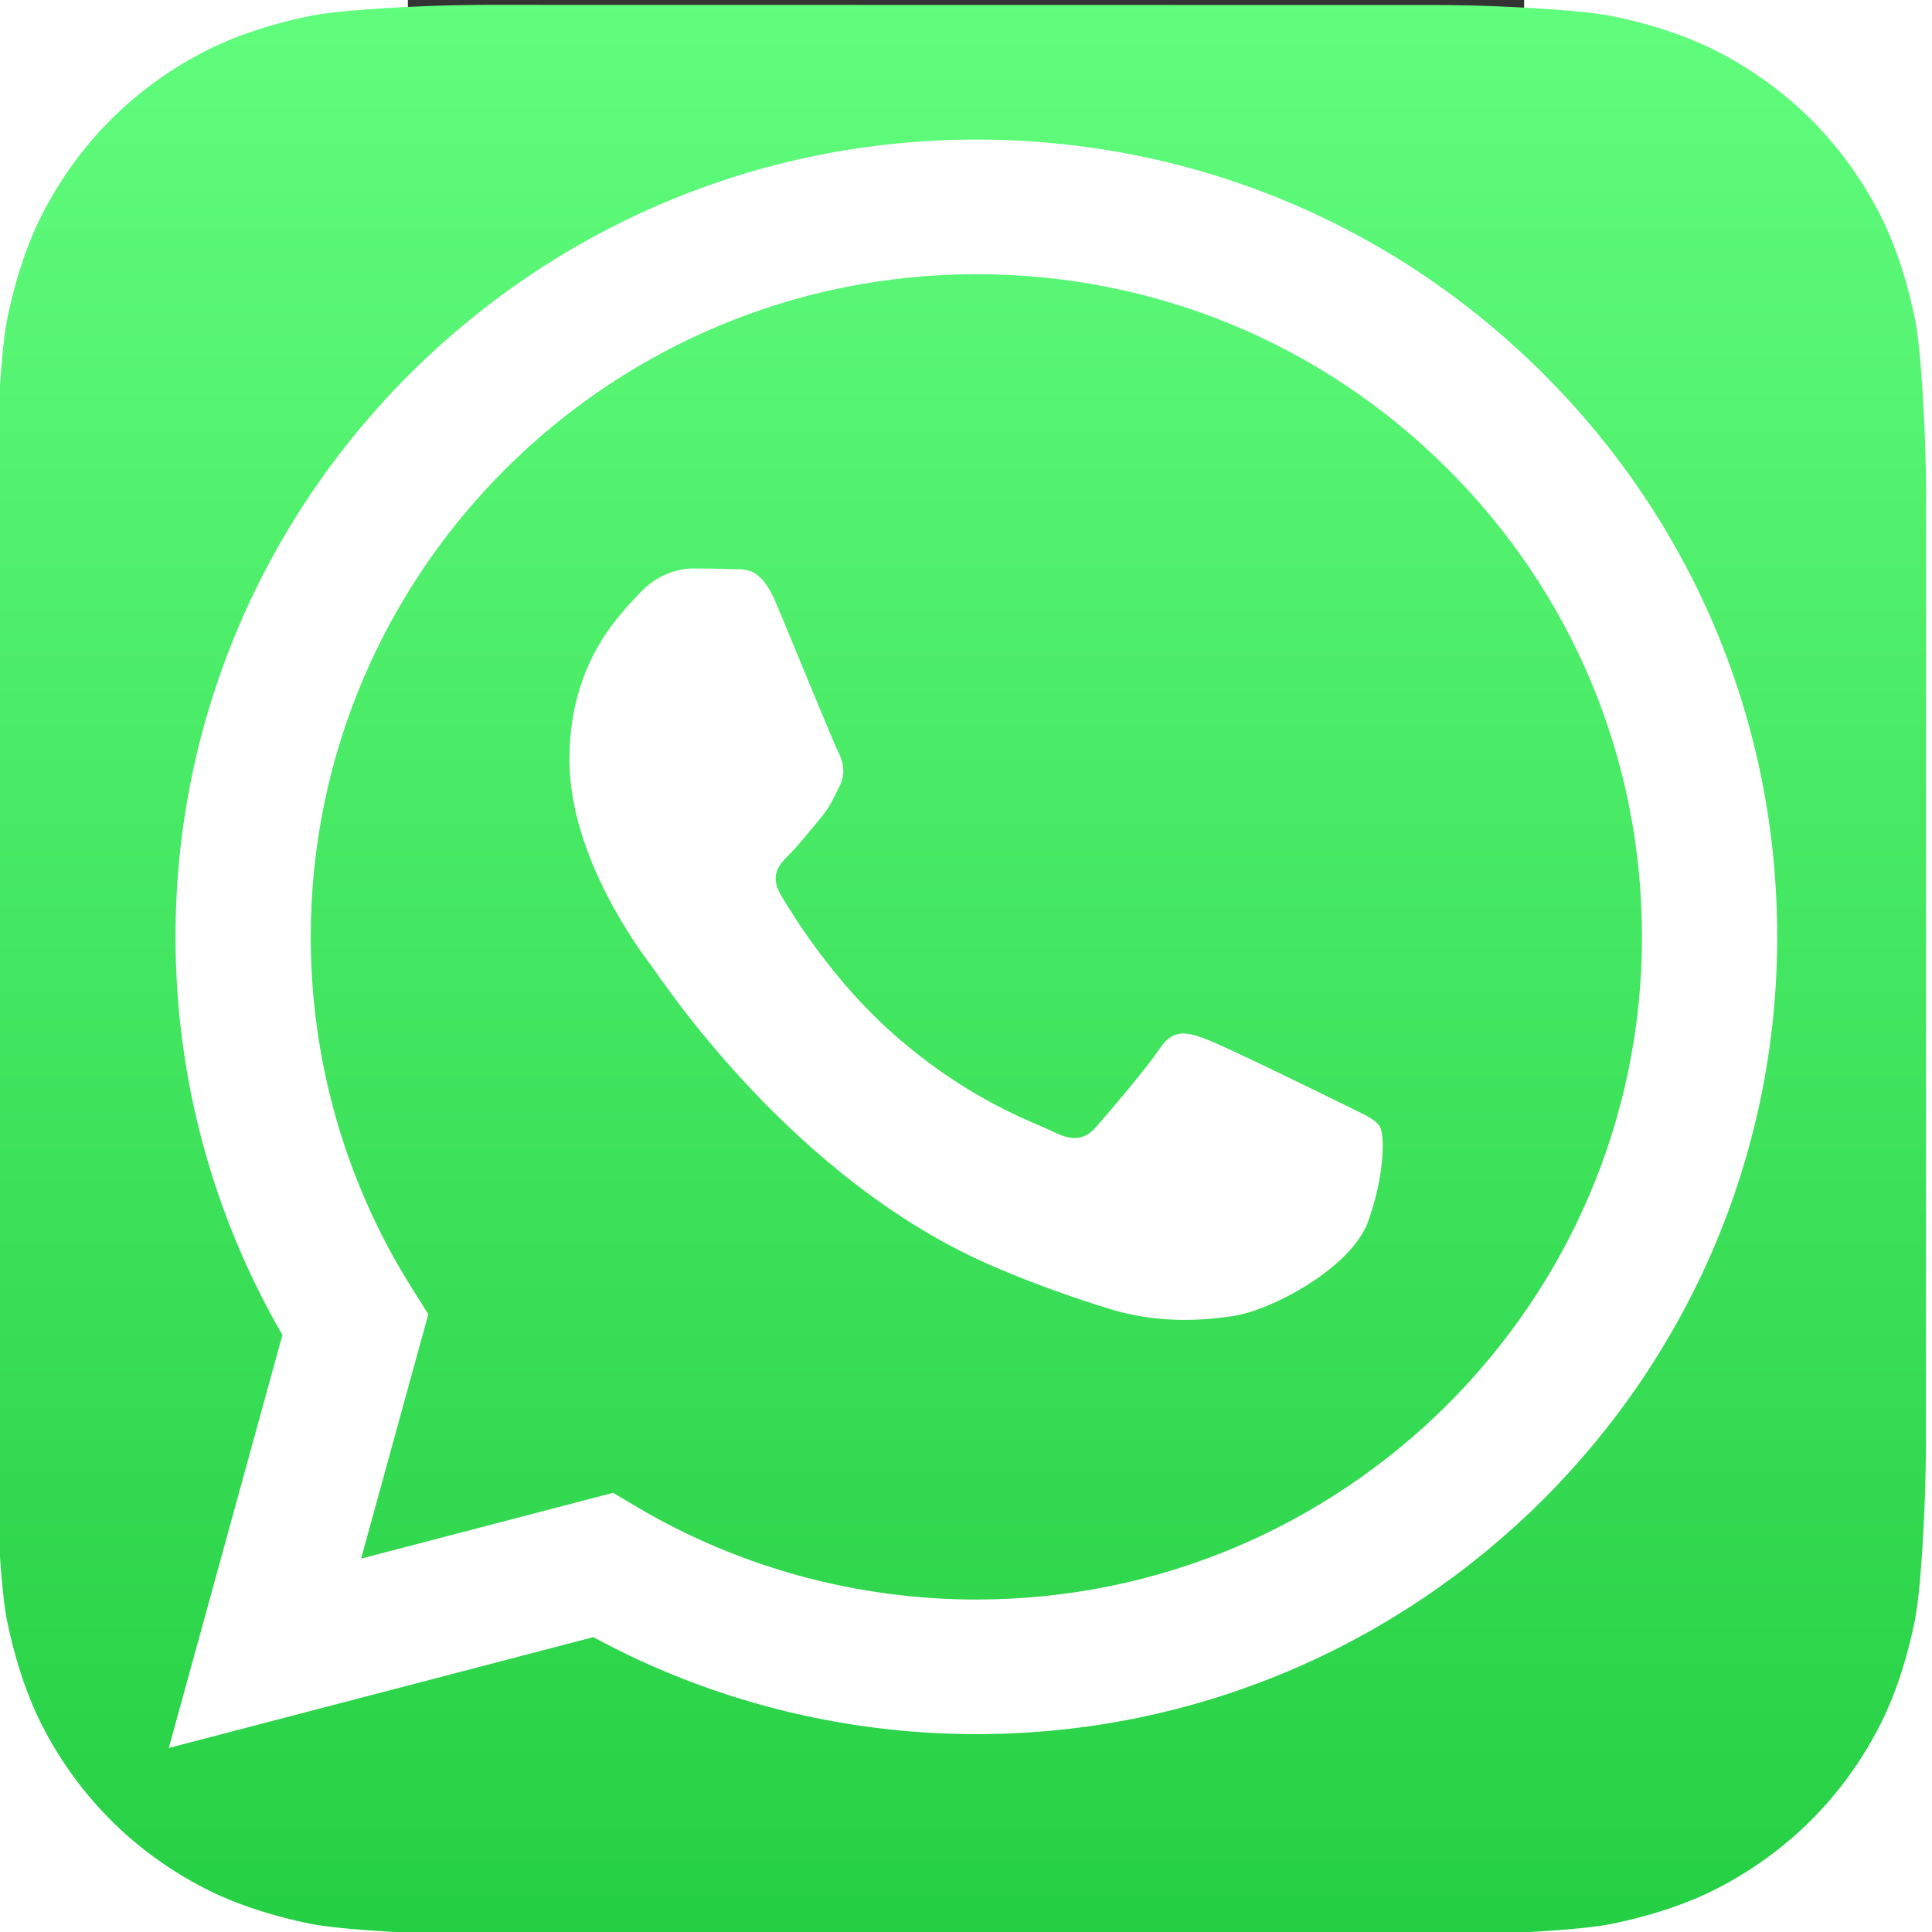 <?xml version="1.0" encoding="UTF-8" standalone="no"?>
<svg
   xmlns:dc="http://purl.org/dc/elements/1.1/"
   xmlns:cc="http://creativecommons.org/ns#"
   xmlns:rdf="http://www.w3.org/1999/02/22-rdf-syntax-ns#"
   xmlns:svg="http://www.w3.org/2000/svg"
   xmlns="http://www.w3.org/2000/svg"
   xmlns:sodipodi="http://sodipodi.sourceforge.net/DTD/sodipodi-0.dtd"
   xmlns:inkscape="http://www.inkscape.org/namespaces/inkscape"
   height="100"
   width="100"
   viewBox="-116.809 -194.681 84.362 146.011"
   version="1.1"
   id="svg2174"
   sodipodi:docname="whatsApp.svg"
   inkscape:version="1.0 (4035a4fb49, 2020-05-01)">
  <rect x="-116.809" y="-194.681" width="84.362" height="146.011" fill="#333333" stroke="none"/>
  <sodipodi:namedview
     inkscape:document-rotation="0"
     pagecolor="#ffffff"
     bordercolor="#666666"
     borderopacity="1"
     objecttolerance="10"
     gridtolerance="10"
     guidetolerance="10"
     inkscape:pageopacity="0"
     inkscape:pageshadow="2"
     inkscape:window-width="1366"
     inkscape:window-height="706"
     id="namedview2176"
     showgrid="false"
     inkscape:zoom="3.9315137"
     inkscape:cx="29.427785"
     inkscape:cy="63.63102"
     inkscape:window-x="-8"
     inkscape:window-y="-8"
     inkscape:window-maximized="1"
     inkscape:current-layer="svg2174" />
  <defs
     id="defs2168">
    <linearGradient
       x1="0"
       y1="0"
       x2="1"
       y2="0"
       gradientUnits="userSpaceOnUse"
       gradientTransform="matrix(0,-438.033,438.032,0,11.133,243.116)"
       spreadMethod="pad"
       id="a">
      <stop
         offset="0"
         stop-color="#25cf43"
         id="stop2163" />
      <stop
         offset="1"
         stop-color="#61fd7d"
         id="stop2165" />
    </linearGradient>
  </defs>
  <g
     transform="matrix(0.333,0,0,0.333,-78.713,-129.406)"
     id="g2743">
    <path
       style="fill:url(#a);stroke-width:0.75;stroke-miterlimit:4;stroke-dasharray:none"
       id="path2170"
       fill="url(#a)"
       d="m -108.303,-194.702 c -9.769,0.347 -22.359,1.111 -28.081,2.267 -8.735,1.764 -16.984,4.438 -23.845,7.935 -8.06,4.108 -15.284,9.349 -21.522,15.577 -6.252,6.24 -11.514,13.471 -15.638,21.543 -3.487,6.824 -6.16,15.022 -7.931,23.708 -1.178,5.78 -1.957,18.464 -2.311,28.296 a 393.903,393.904 0 0 0 -0.217,11.617 l -0.035,215.682 c 0,2.389 0.073,7.591 0.215,11.614 0.347,9.768 1.111,22.358 2.267,28.081 1.763,8.734 4.438,16.984 7.934,23.845 4.109,8.061 9.349,15.283 15.577,21.522 6.24,6.251 13.471,11.513 21.543,15.638 6.824,3.486 15.023,6.16 23.708,7.931 5.78,1.178 18.465,1.958 28.297,2.31 4.017,0.144 9.218,0.217 11.617,0.217 l 215.682,0.035 c 2.389,0 7.591,-0.072 11.613,-0.215 9.769,-0.348 22.36,-1.111 28.081,-2.267 8.735,-1.764 16.985,-4.439 23.845,-7.934 8.06,-4.108 15.284,-9.349 21.522,-15.577 6.251,-6.241 11.513,-13.471 15.638,-21.543 3.486,-6.824 6.16,-15.022 7.931,-23.708 1.179,-5.78 1.958,-18.466 2.311,-28.297 0.144,-4.018 0.217,-9.218 0.217,-11.617 l 0.035,-215.682 c 0,-2.389 -0.073,-7.591 -0.216,-11.614 -0.348,-9.768 -1.111,-22.358 -2.267,-28.081 -1.763,-8.735 -4.439,-16.984 -7.934,-23.845 -4.108,-8.061 -9.35,-15.284 -15.576,-21.523 -6.241,-6.25 -13.472,-11.513 -21.544,-15.637 -6.824,-3.487 -15.022,-6.16 -23.708,-7.931 -5.78,-1.178 -18.465,-1.958 -28.296,-2.31 -4.019,-0.145 -9.219,-0.217 -11.617,-0.217 l -215.681,-0.035 a 393.614,393.615 0 0 0 -11.613,0.215" />
    <path
       style="fill:#ffffff;fill-opacity:1;stroke-width:0.653"
       id="path2172"
       fill-rule="evenodd"
       fill="#fff"
       d="m 97.485,54.4 c -4.541,-2.262 -26.869,-13.196 -31.032,-14.704 -4.162,-1.508 -7.189,-2.263 -10.217,2.262 -3.028,4.525 -11.731,14.705 -14.38,17.721 -2.648,3.016 -5.297,3.394 -9.838,1.131 -4.541,-2.262 -19.174,-7.035 -36.52,-22.433 -13.501,-11.983 -22.615,-26.785 -25.264,-31.309 -2.648,-4.525 -0.282,-6.971 1.992,-9.224 2.042,-2.024 4.541,-5.278 6.811,-7.918 2.271,-2.64 3.028,-4.524 4.541,-7.54 1.514,-3.017 0.757,-5.656 -0.38,-7.918 -1.134,-2.262 -10.216,-24.508 -14.001,-33.557 -3.686,-8.813 -7.43,-7.62 -10.217,-7.759 -2.647,-0.131 -5.677,-0.159 -8.704,-0.159 -3.028,0 -7.947,1.132 -12.11,5.655 -4.162,4.525 -15.894,15.46 -15.894,37.704 0,22.246 16.273,43.737 18.543,46.754 2.271,3.017 32.023,48.668 77.579,68.244 10.835,4.657 19.294,7.437 25.889,9.521 10.879,3.439 20.779,2.954 28.604,1.79 8.725,-1.297 26.869,-10.934 30.653,-21.491 3.783,-10.557 3.783,-19.607 2.648,-21.491 -1.135,-1.885 -4.162,-3.017 -8.704,-5.279 M 14.623,166.997 h -0.061 c -27.107,-0.01 -53.693,-7.257 -76.887,-20.955 l -5.516,-3.259 -57.175,14.927 15.261,-55.477 -3.592,-5.688 c -15.122,-23.937 -23.108,-51.603 -23.097,-80.01 0.033,-82.892 67.8,-150.33 151.126,-150.33 40.349,0.02 78.278,15.675 106.799,44.091 28.521,28.417 44.22,66.19 44.204,106.361 C 165.651,99.554 97.885,166.997 14.622,166.997 M 143.189,-111.299 c -34.315,-34.19 -79.948,-53.028 -128.568,-53.047 -100.178,0 -181.711,81.137 -181.752,180.868 -0.013,31.88 8.356,62.999 24.26,90.428 l -25.784,93.731 96.349,-25.152 c 26.546,14.41 56.435,22.003 86.854,22.016 h 0.076 c 100.168,0 181.708,-81.148 181.749,-180.88 0.018,-48.331 -18.868,-93.776 -53.183,-127.965" />
  </g>
</svg>
